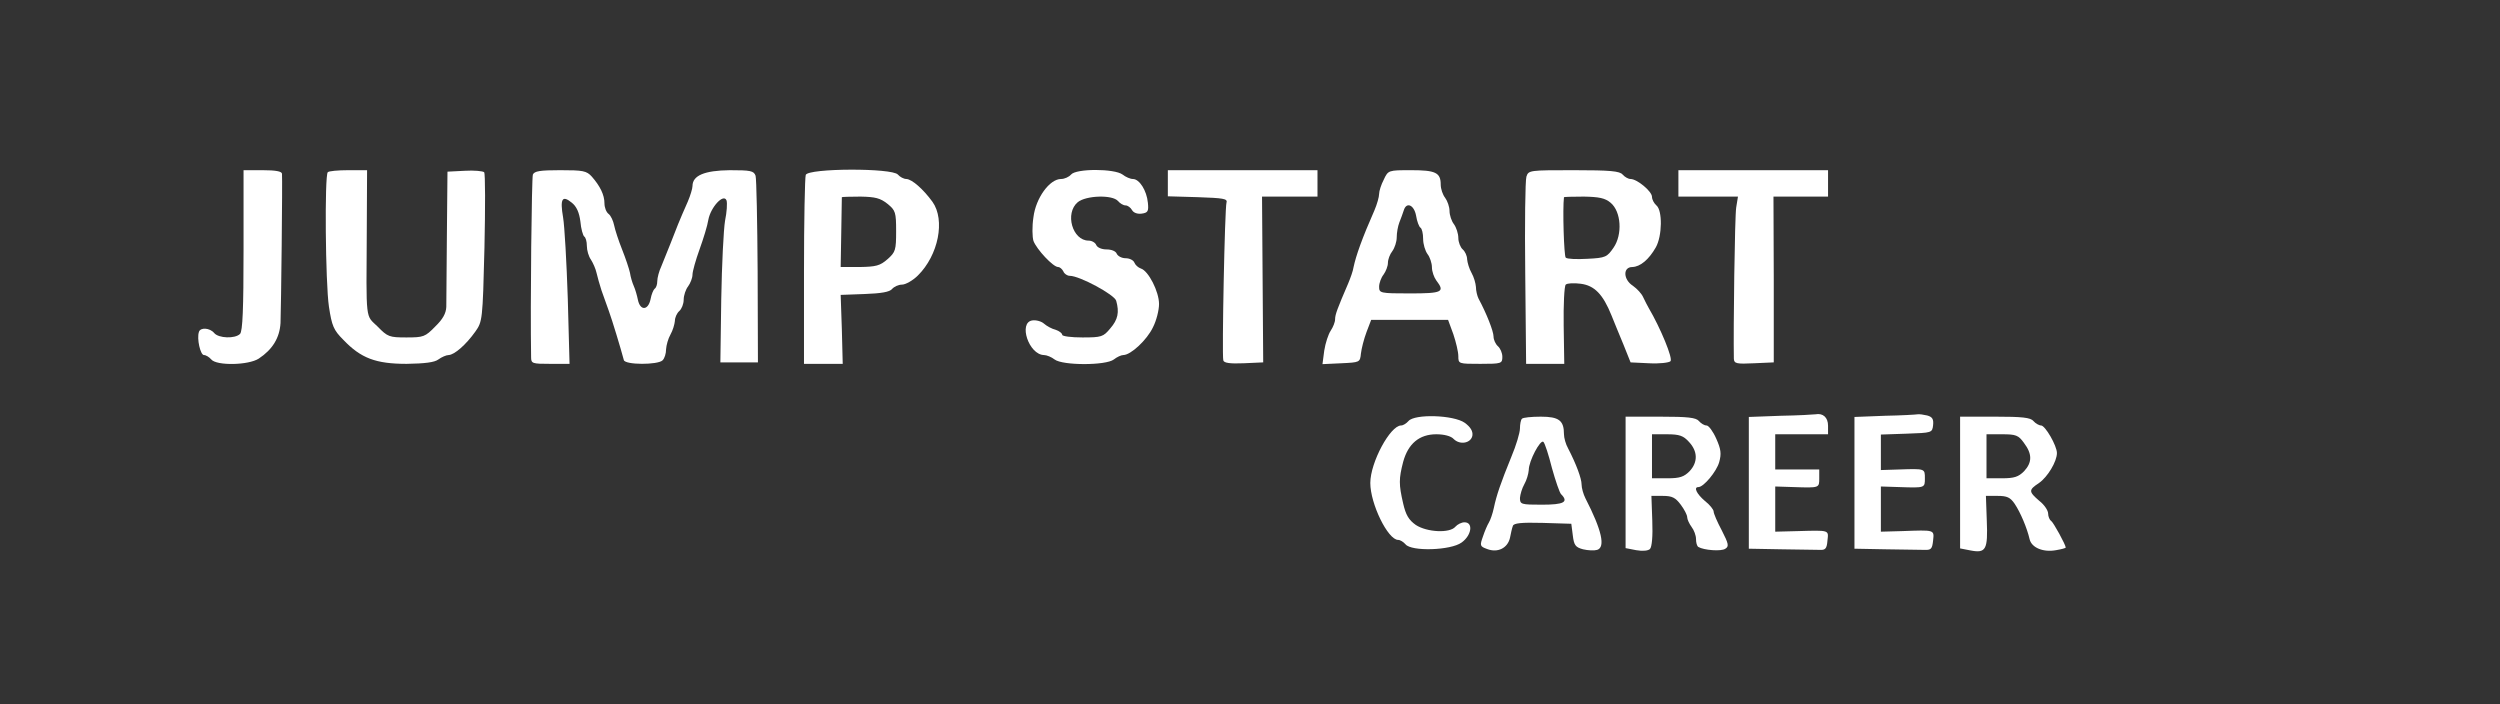 <?xml version="1.0" standalone="no"?>
<!DOCTYPE svg PUBLIC "-//W3C//DTD SVG 20010904//EN"
 "http://www.w3.org/TR/2001/REC-SVG-20010904/DTD/svg10.dtd">
<svg version="1.0" xmlns="http://www.w3.org/2000/svg"
 width="852pt" height="240pt" viewBox="0 0 852 240"
 preserveAspectRatio="xMidYMid meet">
<rect x="0" y="0" width="852" height="240" fill="#333333" stroke="none"/>
<g transform="translate(0,240) scale(0.1,-0.1)"
fill="#ffffff" stroke="none">
<path d="M830 1547 c0 -199 -3 -276 -12 -285 -17 -17 -73 -15 -88 3 -15 18
-47 20 -52 4 -8 -23 5 -79 17 -79 7 0 18 -7 25 -15 18 -22 127 -20 162 3 47
31 71 71 74 121 2 50 7 488 5 509 -1 8 -21 12 -66 12 l-65 0 0 -273z"/>
<path d="M1117 1813 c-11 -11 -8 -377 4 -458 10 -66 16 -80 49 -113 60 -63
111 -82 216 -82 62 1 95 5 108 15 11 8 27 15 35 15 20 1 59 35 91 80 24 34 25
39 31 285 3 137 3 254 -1 258 -4 4 -34 7 -66 5 l-59 -3 -2 -215 c-1 -118 -2
-229 -2 -246 -1 -22 -12 -42 -38 -67 -34 -35 -40 -37 -98 -37 -58 0 -64 2 -98
37 -42 41 -39 11 -37 331 l1 202 -64 0 c-35 0 -67 -3 -70 -7z"/>
<path d="M1816 1805 c-4 -12 -9 -439 -6 -622 0 -22 4 -23 65 -23 l66 0 -6 223
c-4 122 -11 247 -16 276 -11 64 -3 77 30 50 16 -13 25 -33 29 -64 2 -25 9 -48
13 -51 5 -3 9 -17 9 -32 0 -15 6 -36 14 -47 7 -11 16 -31 19 -45 3 -14 11 -41
17 -60 7 -19 18 -51 25 -70 11 -30 41 -129 51 -167 4 -17 116 -17 132 -1 7 7
12 23 12 38 1 14 7 36 15 50 8 14 14 35 15 46 0 12 7 27 15 34 8 7 15 24 15
39 0 14 7 35 15 45 8 11 15 29 15 40 0 11 11 50 24 86 13 36 27 81 30 101 8
43 52 91 62 66 3 -9 1 -40 -5 -69 -5 -29 -11 -150 -13 -268 l-3 -215 64 0 64
0 -1 309 c-1 169 -4 317 -7 327 -6 17 -17 19 -88 19 -86 -1 -127 -18 -127 -54
0 -8 -7 -32 -16 -53 -28 -63 -41 -96 -59 -143 -10 -25 -24 -59 -31 -77 -8 -17
-14 -40 -14 -51 0 -12 -4 -23 -9 -26 -4 -3 -11 -19 -14 -36 -8 -38 -35 -40
-43 -2 -3 15 -9 36 -14 47 -5 11 -11 31 -13 45 -3 14 -15 50 -27 80 -12 30
-24 67 -27 82 -3 15 -11 33 -19 39 -8 6 -14 22 -14 36 0 29 -15 59 -43 91 -18
20 -30 22 -108 22 -68 0 -88 -3 -93 -15z"/>
<path d="M2746 1804 c-3 -9 -6 -157 -6 -330 l0 -314 66 0 66 0 -3 118 -4 117
82 3 c56 2 85 7 93 17 7 8 22 15 34 15 12 0 37 14 54 31 70 69 94 189 50 251
-32 44 -70 77 -89 78 -9 0 -22 7 -29 15 -19 23 -305 22 -314 -1z m279 -99 c27
-22 29 -29 29 -93 0 -64 -2 -71 -29 -95 -26 -23 -40 -26 -95 -27 l-65 0 2 117
c1 65 2 119 2 121 1 1 29 2 64 2 50 -1 67 -5 92 -25z"/>
<path d="M3650 1805 c-7 -8 -22 -15 -34 -15 -39 0 -86 -65 -94 -130 -5 -32 -4
-68 0 -81 11 -29 67 -89 84 -89 6 0 14 -7 18 -15 3 -8 13 -15 22 -15 33 0 152
-64 158 -85 11 -39 6 -64 -20 -94 -24 -29 -30 -31 -95 -31 -38 0 -69 4 -69 9
0 5 -10 13 -22 17 -13 3 -31 13 -40 21 -9 8 -27 13 -40 11 -48 -7 -12 -117 40
-118 9 0 26 -7 36 -15 27 -21 175 -21 202 0 10 8 25 15 32 15 26 0 81 52 101
94 12 23 21 59 21 80 0 42 -36 113 -62 121 -9 3 -19 12 -22 20 -3 8 -16 15
-30 15 -13 0 -26 7 -30 15 -3 9 -18 15 -35 15 -16 0 -31 6 -35 15 -3 8 -15 15
-26 15 -55 0 -82 93 -37 131 28 23 118 26 137 4 7 -8 18 -15 26 -15 7 0 17 -7
22 -16 5 -9 18 -14 33 -12 21 3 24 8 21 37 -4 42 -29 81 -51 81 -9 0 -25 7
-35 15 -28 21 -159 21 -176 0z"/>
<path d="M3980 1775 l0 -44 103 -3 c85 -3 101 -5 97 -18 -6 -19 -16 -520 -11
-538 2 -9 22 -12 70 -10 l66 3 -2 283 -2 282 94 0 95 0 0 45 0 45 -255 0 -255
0 0 -45z"/>
<path d="M4716 1788 c-9 -17 -16 -39 -16 -49 0 -10 -7 -35 -16 -56 -42 -95
-63 -155 -71 -193 -2 -14 -11 -38 -18 -55 -37 -86 -45 -107 -45 -123 0 -10 -7
-27 -15 -39 -8 -12 -18 -42 -22 -68 l-6 -46 64 3 c63 3 64 3 67 33 2 17 10 49
19 73 l16 42 131 0 131 0 18 -49 c9 -27 17 -60 17 -75 0 -26 1 -26 75 -26 72
0 75 1 75 24 0 13 -7 29 -15 36 -8 7 -15 22 -15 33 0 18 -24 79 -51 129 -5 10
-9 28 -9 40 -1 13 -7 34 -15 48 -8 14 -14 35 -15 46 0 12 -7 27 -15 34 -8 7
-15 25 -15 39 0 15 -7 36 -15 47 -8 10 -15 31 -15 45 0 14 -7 34 -15 45 -8 10
-15 30 -15 45 0 41 -18 49 -101 49 -77 0 -78 0 -93 -32z m110 -123 c3 -19 10
-38 15 -41 5 -3 9 -20 9 -38 0 -18 7 -41 15 -52 8 -10 15 -31 15 -45 0 -14 7
-34 15 -45 30 -39 21 -44 -90 -44 -102 0 -105 1 -105 23 0 12 7 31 15 41 8 11
15 29 15 40 0 12 7 30 15 40 8 11 15 32 15 47 0 16 4 38 9 51 5 13 12 31 15
41 9 30 35 19 42 -18z"/>
<path d="M5202 1798 c-4 -13 -6 -161 -4 -330 l3 -308 65 0 65 0 -2 130 c-1 72
2 135 7 140 5 5 28 6 51 3 47 -6 76 -36 105 -108 9 -22 27 -67 41 -100 l24
-60 63 -3 c35 -2 68 2 73 7 9 9 -34 113 -74 181 -5 8 -13 25 -19 37 -5 12 -21
29 -35 39 -33 21 -35 64 -2 64 27 1 56 25 80 67 22 39 23 126 2 143 -8 7 -15
20 -15 29 0 19 -51 61 -73 61 -8 0 -20 7 -27 15 -10 12 -42 15 -166 15 -151 0
-155 0 -162 -22z m287 -89 c36 -30 41 -108 10 -153 -22 -32 -27 -35 -89 -38
-36 -2 -69 -1 -74 4 -6 5 -11 167 -6 206 0 1 30 2 68 2 52 -1 72 -5 91 -21z"/>
<path d="M5720 1775 l0 -45 101 0 102 0 -6 -37 c-5 -29 -10 -418 -8 -516 1
-16 9 -18 69 -15 l67 3 0 283 -1 282 93 0 93 0 0 45 0 45 -255 0 -255 0 0 -45z"/>
<path d="M6068 983 l-108 -4 0 -224 0 -225 110 -2 c61 -1 120 -2 133 -2 18 -1
23 5 25 32 4 36 8 35 -100 32 l-78 -2 0 77 0 77 63 -2 c88 -3 87 -3 87 30 l0
30 -75 0 -75 0 0 60 0 60 90 0 90 0 0 29 c0 28 -17 44 -43 39 -7 -1 -60 -4
-119 -5z"/>
<path d="M6423 983 l-103 -4 0 -224 0 -225 105 -2 c58 -1 117 -2 133 -2 23 -1
27 3 30 32 4 37 6 36 -105 32 l-73 -2 0 77 0 77 63 -2 c88 -3 87 -3 87 30 0
33 1 33 -87 30 l-63 -2 0 61 0 60 88 3 c86 3 87 3 90 29 2 20 -2 28 -20 33
-13 3 -27 5 -33 4 -5 -1 -56 -4 -112 -5z"/>
<path d="M4800 965 c-7 -8 -18 -15 -25 -15 -37 0 -105 -126 -105 -196 0 -71
60 -194 95 -194 7 0 18 -7 25 -15 20 -25 154 -21 191 6 34 24 41 69 10 69 -10
0 -24 -7 -31 -15 -19 -23 -97 -19 -135 6 -24 17 -34 34 -43 73 -15 65 -15 84
0 142 17 62 55 94 113 94 26 0 50 -6 59 -16 22 -22 60 -14 64 12 2 15 -7 29
-26 43 -38 27 -171 31 -192 6z"/>
<path d="M5187 973 c-4 -3 -7 -19 -7 -33 0 -15 -13 -58 -29 -96 -37 -91 -51
-132 -60 -175 -4 -19 -12 -42 -17 -50 -5 -8 -14 -29 -20 -47 -11 -31 -11 -34
14 -43 36 -14 70 3 78 38 3 15 7 34 10 41 3 9 28 12 101 10 l98 -3 5 -39 c4
-34 9 -41 35 -48 17 -4 38 -5 48 -2 29 9 16 67 -40 176 -7 14 -13 35 -13 47 0
20 -18 69 -46 123 -8 14 -14 36 -14 48 0 47 -17 60 -79 60 -32 0 -61 -3 -64
-7z m102 -168 c12 -43 26 -84 31 -89 27 -27 10 -36 -65 -36 -71 0 -75 1 -75
23 1 12 7 33 15 47 8 14 14 35 15 48 0 31 40 106 50 96 5 -5 18 -45 29 -89z"/>
<path d="M5540 756 l0 -224 36 -7 c22 -4 41 -2 47 4 7 7 10 45 8 96 l-3 85 39
0 c32 0 43 -6 61 -30 12 -16 22 -35 22 -43 0 -7 7 -22 15 -33 8 -10 15 -29 15
-41 0 -12 3 -24 8 -27 18 -11 78 -16 92 -6 13 8 11 17 -12 62 -16 30 -28 58
-28 65 0 6 -13 23 -30 36 -28 24 -39 47 -22 47 18 0 62 53 71 85 8 29 6 44
-10 80 -11 25 -26 45 -33 45 -8 0 -19 7 -26 15 -10 12 -38 15 -131 15 l-119 0
0 -224z m216 138 c30 -32 31 -69 2 -100 -19 -19 -33 -24 -75 -24 l-53 0 0 75
0 75 51 0 c43 0 56 -5 75 -26z"/>
<path d="M6680 755 l0 -224 36 -7 c52 -10 59 3 55 101 l-3 85 40 0 c32 0 43
-5 58 -27 20 -30 42 -82 51 -121 7 -29 47 -45 90 -37 18 3 33 7 33 9 0 9 -42
86 -50 91 -5 3 -10 15 -10 25 0 10 -13 30 -30 43 -37 32 -37 37 -1 61 29 20
61 73 61 102 0 25 -40 94 -54 94 -7 0 -19 7 -26 15 -10 12 -38 15 -131 15
l-119 0 0 -225z m218 135 c28 -37 28 -66 0 -96 -19 -19 -33 -24 -75 -24 l-53
0 0 75 0 75 53 0 c47 0 56 -3 75 -30z"/>
</g>
</svg>
